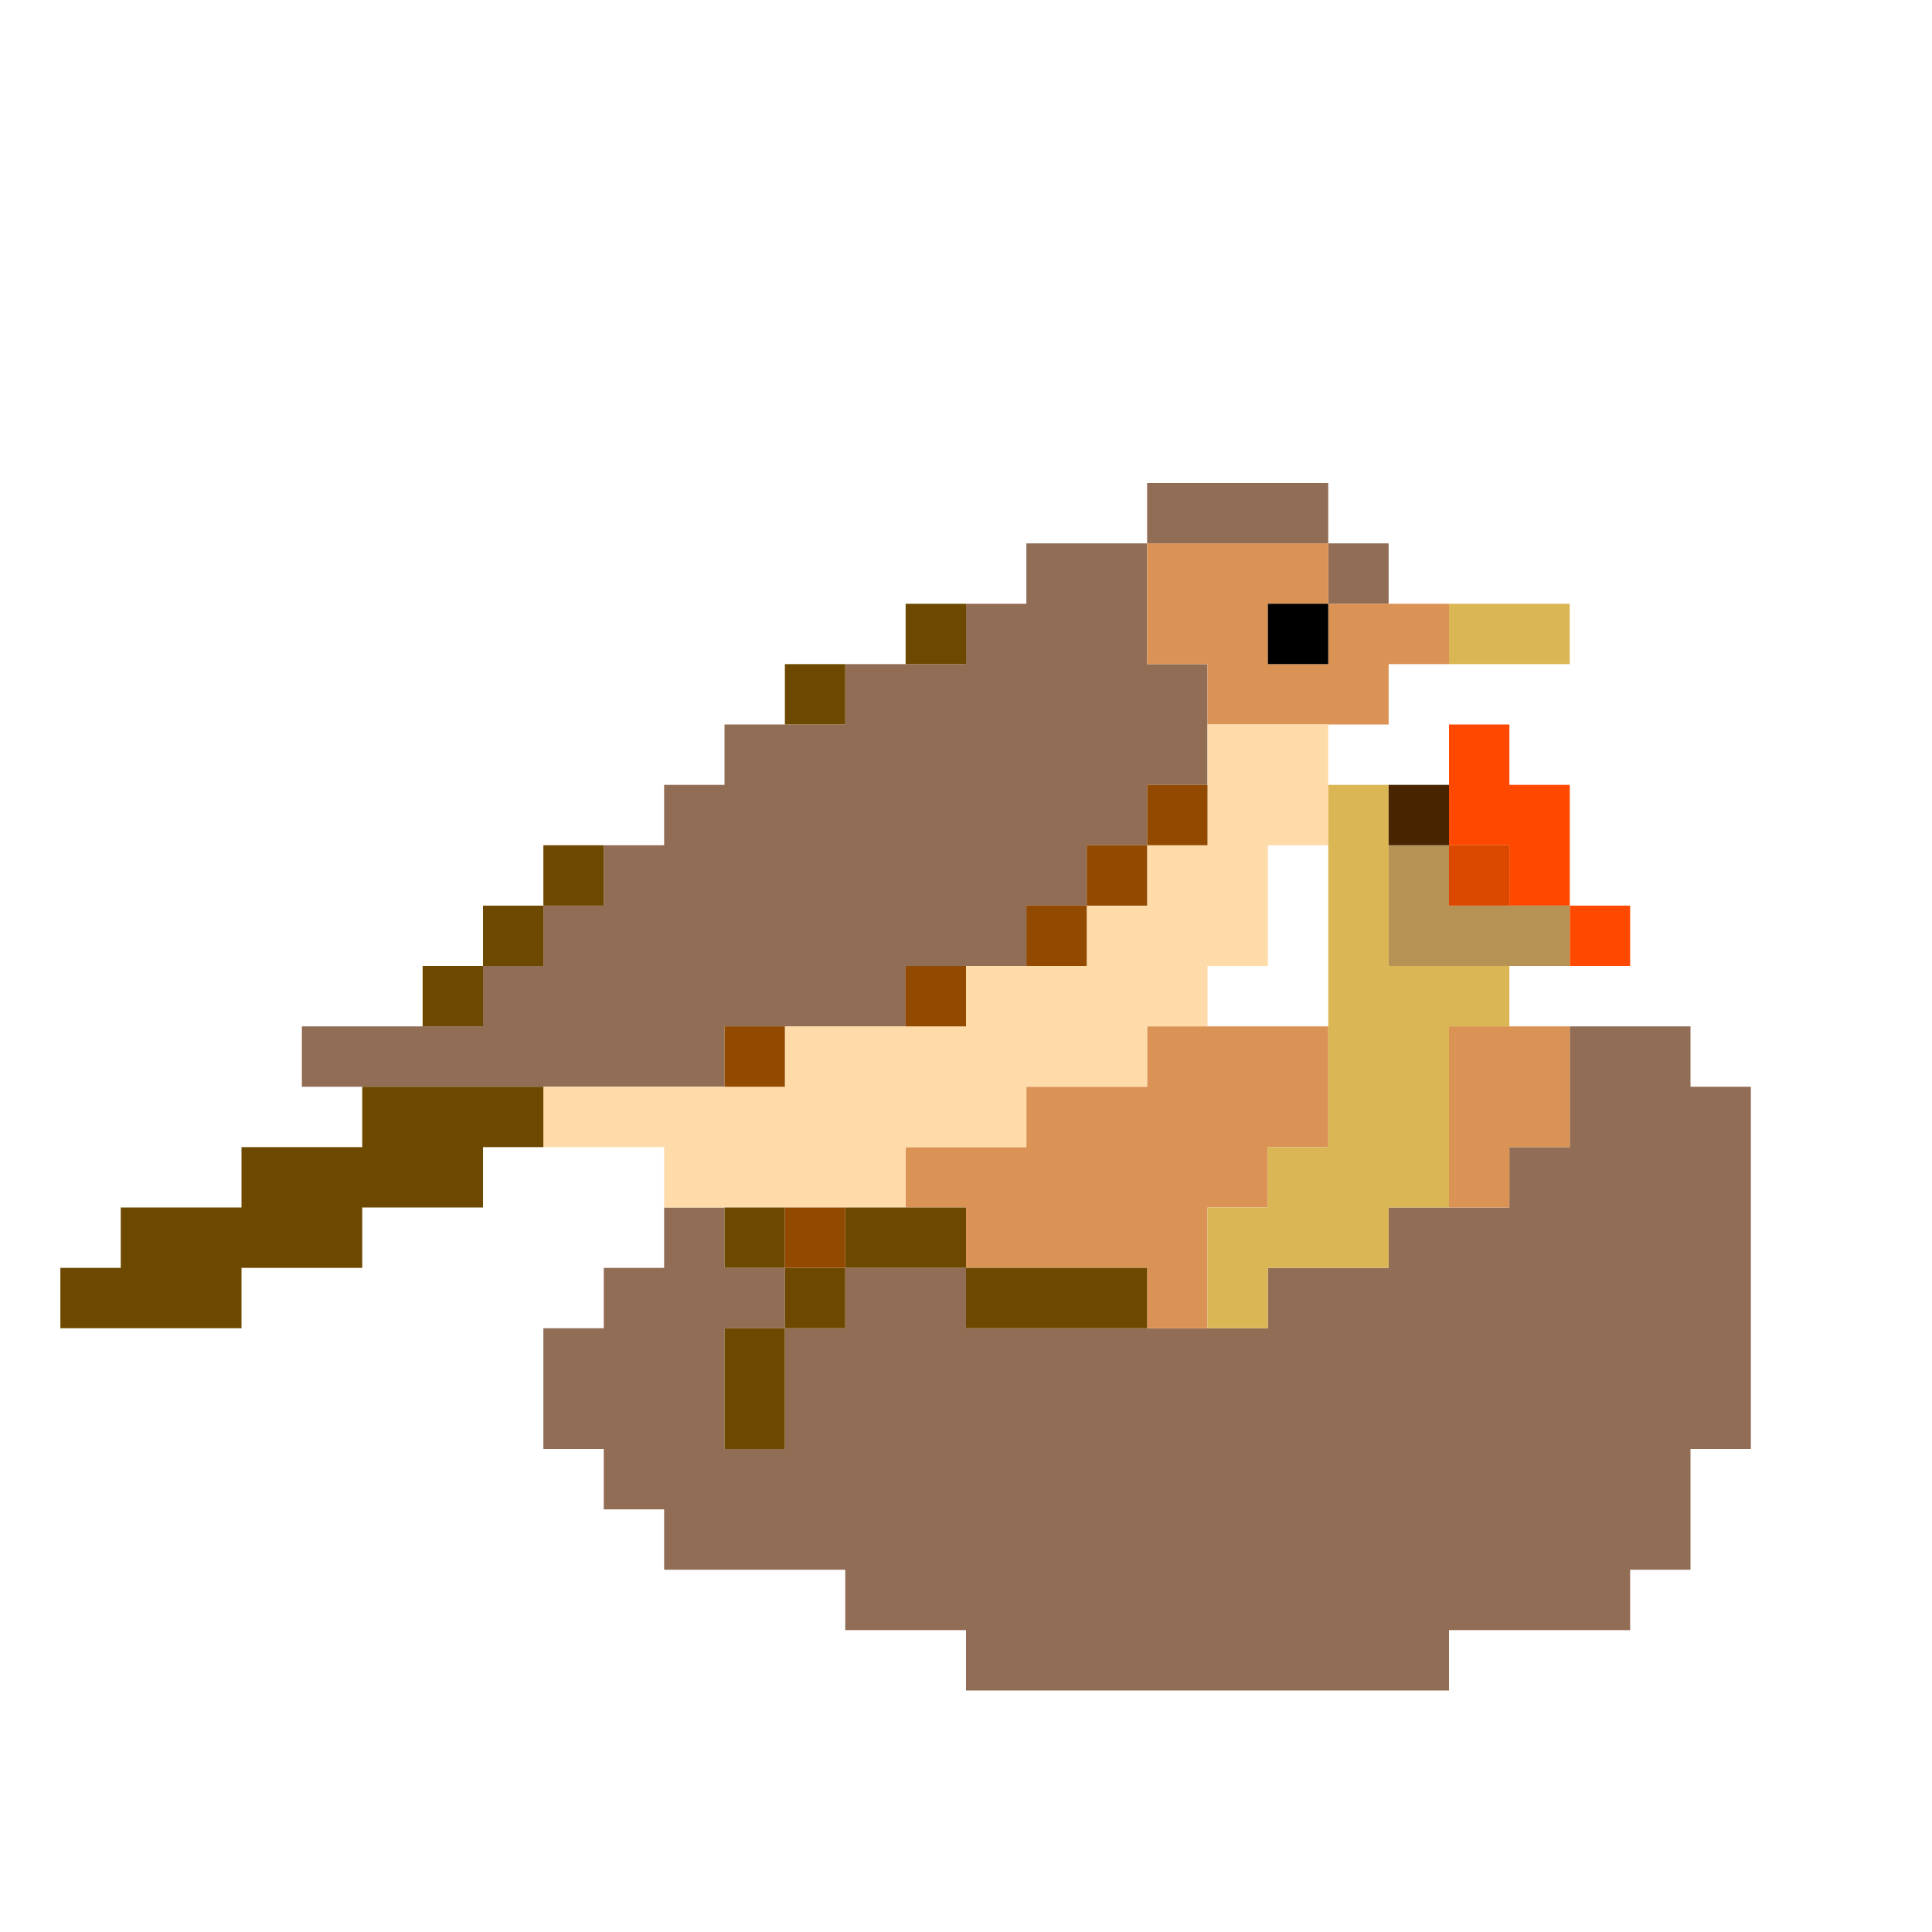 <?xml version="1.0" encoding="utf-8" ?>
<svg xmlns="http://www.w3.org/2000/svg" xmlns:ev="http://www.w3.org/2001/xml-events" xmlns:xlink="http://www.w3.org/1999/xlink" baseProfile="full" height="32px" version="1.1" viewBox="0 0 32 32" width="32px">
  <defs/>
  <g id="x926d55_r146_g109_b85_a1.0">
    <path d="M 17,28 16,28 16,27 15,27 14,27 14,26 13,26 11,26 11,25 10,25 10,24 9,24 9,22 10,22 10,21 11,21 11,20 12,20 12,21 13,21 13,22 14,22 14,21 16,21 16,22 21,22 21,21 23,21 23,20 25,20 25,19 26,19 26,17 28,17 28,18 29,18 29,22 29,24 28,24 28,26 27,26 27,27 24,27 24,28 z M 12,22 12,24 13,24 13,22 z" fill="#926d55" fill-opacity="1.0" id="x926d55_r146_g109_b85_a1.0_shape1"/>
    <path d="M 17,15 17,16 16,16 15,16 15,17 14,17 12,17 12,18 11,18 6,18 5,18 5,17 6,17 8,17 8,16 9,16 9,15 10,15 10,14 11,14 11,13 12,13 12,12 14,12 14,11 16,11 16,10 17,10 17,9 19,9 19,11 20,11 20,13 19,13 19,14 18,14 18,15 z" fill="#926d55" fill-opacity="1.0" id="x926d55_r146_g109_b85_a1.0_shape2"/>
    <path d="M 19,9 19,8 22,8 22,9 z" fill="#926d55" fill-opacity="1.0" id="x926d55_r146_g109_b85_a1.0_shape3"/>
    <path d="M 23,9 23,10 22,10 22,9 z" fill="#926d55" fill-opacity="1.0" id="x926d55_r146_g109_b85_a1.0_shape4"/>
  </g>
  <g id="xdb9255_r219_g146_b85_a1.0">
    <path d="M 20,22 19,22 19,21 16,21 16,20 15,20 15,19 17,19 17,18 19,18 19,17 22,17 22,19 21,19 21,20 20,20 z" fill="#db9255" fill-opacity="1.0" id="xdb9255_r219_g146_b85_a1.0_shape1"/>
    <path d="M 22,10 24,10 24,11 23,11 23,12 20,12 20,11 19,11 19,10 19,9 22,9 22,10 21,10 21,11 22,11 z" fill="#db9255" fill-opacity="1.0" id="xdb9255_r219_g146_b85_a1.0_shape2"/>
    <path d="M 24,17 26,17 26,18 26,19 25,19 25,20 24,20 z" fill="#db9255" fill-opacity="1.0" id="xdb9255_r219_g146_b85_a1.0_shape3"/>
  </g>
  <g id="xffdbaa_r255_g219_b170_a1.0">
    <path d="M 17,18 17,19 16,19 15,19 15,20 14,20 13,20 11,20 11,19 9,19 9,18 11,18 12,18 13,18 13,17 14,17 16,17 16,16 18,16 18,15 19,15 19,14 20,14 20,12 21,12 22,12 22,13 22,14 21,14 21,15 21,16 20,16 20,17 19,17 19,18 18,18 z" fill="#ffdbaa" fill-opacity="1.0" id="xffdbaa_r255_g219_b170_a1.0_shape1"/>
  </g>
  <g id="x6d4900_r109_g73_b0_a1.0">
    <path d="M 6,20 6,21 4,21 4,22 1,22 1,21 2,21 2,20 3,20 4,20 4,19 5,19 6,19 6,18 7,18 9,18 9,19 8,19 8,20 z" fill="#6d4900" fill-opacity="1.0" id="x6d4900_r109_g73_b0_a1.0_shape1"/>
    <path d="M 16,22 16,21 19,21 19,22 z" fill="#6d4900" fill-opacity="1.0" id="x6d4900_r109_g73_b0_a1.0_shape2"/>
    <path d="M 15,20 16,20 16,21 15,21 14,21 14,20 z" fill="#6d4900" fill-opacity="1.0" id="x6d4900_r109_g73_b0_a1.0_shape3"/>
    <path d="M 12,24 12,22 13,22 13,24 z" fill="#6d4900" fill-opacity="1.0" id="x6d4900_r109_g73_b0_a1.0_shape4"/>
    <path d="M 16,10 16,11 15,11 15,10 z" fill="#6d4900" fill-opacity="1.0" id="x6d4900_r109_g73_b0_a1.0_shape5"/>
    <path d="M 13,11 14,11 14,12 13,12 z" fill="#6d4900" fill-opacity="1.0" id="x6d4900_r109_g73_b0_a1.0_shape6"/>
    <path d="M 10,14 10,15 9,15 9,14 z" fill="#6d4900" fill-opacity="1.0" id="x6d4900_r109_g73_b0_a1.0_shape7"/>
    <path d="M 8,15 9,15 9,16 8,16 z" fill="#6d4900" fill-opacity="1.0" id="x6d4900_r109_g73_b0_a1.0_shape8"/>
    <path d="M 7,16 8,16 8,17 7,17 z" fill="#6d4900" fill-opacity="1.0" id="x6d4900_r109_g73_b0_a1.0_shape9"/>
    <path d="M 13,21 12,21 12,20 13,20 z" fill="#6d4900" fill-opacity="1.0" id="x6d4900_r109_g73_b0_a1.0_shape10"/>
    <path d="M 13,21 14,21 14,22 13,22 z" fill="#6d4900" fill-opacity="1.0" id="x6d4900_r109_g73_b0_a1.0_shape11"/>
  </g>
  <g id="xdbb655_r219_g182_b85_a1.0">
    <path d="M 23,16 25,16 25,17 24,17 24,20 23,20 23,21 21,21 21,22 20,22 20,20 21,20 21,19 22,19 22,16 22,13 23,13 z" fill="#dbb655" fill-opacity="1.0" id="xdbb655_r219_g182_b85_a1.0_shape1"/>
    <path d="M 24,11 24,10 25,10 26,10 26,11 25,11 z" fill="#dbb655" fill-opacity="1.0" id="xdbb655_r219_g182_b85_a1.0_shape2"/>
  </g>
  <g id="x924900_r146_g73_b0_a1.0">
    <path d="M 19,13 20,13 20,14 19,14 z" fill="#924900" fill-opacity="1.0" id="x924900_r146_g73_b0_a1.0_shape1"/>
    <path d="M 18,15 18,14 19,14 19,15 z" fill="#924900" fill-opacity="1.0" id="x924900_r146_g73_b0_a1.0_shape2"/>
    <path d="M 17,15 18,15 18,16 17,16 z" fill="#924900" fill-opacity="1.0" id="x924900_r146_g73_b0_a1.0_shape3"/>
    <path d="M 16,17 15,17 15,16 16,16 z" fill="#924900" fill-opacity="1.0" id="x924900_r146_g73_b0_a1.0_shape4"/>
    <path d="M 12,17 13,17 13,18 12,18 z" fill="#924900" fill-opacity="1.0" id="x924900_r146_g73_b0_a1.0_shape5"/>
    <path d="M 13,20 14,20 14,21 13,21 z" fill="#924900" fill-opacity="1.0" id="x924900_r146_g73_b0_a1.0_shape6"/>
  </g>
  <g id="xff4900_r255_g73_b0_a1.0">
    <path d="M 25,12 25,13 26,13 26,15 25,15 25,14 24,14 24,12 z" fill="#ff4900" fill-opacity="1.0" id="xff4900_r255_g73_b0_a1.0_shape1"/>
    <path d="M 26,16 26,15 27,15 27,16 z" fill="#ff4900" fill-opacity="1.0" id="xff4900_r255_g73_b0_a1.0_shape2"/>
  </g>
  <g id="xb69255_r182_g146_b85_a1.0">
    <path d="M 24,14 24,15 26,15 26,16 23,16 23,14 z" fill="#b69255" fill-opacity="1.0" id="xb69255_r182_g146_b85_a1.0_shape1"/>
  </g>
  <g id="x000000_r0_g0_b0_a1.0">
    <path d="M 22,10 22,11 21,11 21,10 z" fill="#000000" fill-opacity="1.0" id="x000000_r0_g0_b0_a1.0_shape1"/>
  </g>
  <g id="x492400_r73_g36_b0_a1.0">
    <path d="M 24,13 24,14 23,14 23,13 z" fill="#492400" fill-opacity="1.0" id="x492400_r73_g36_b0_a1.0_shape1"/>
  </g>
  <g id="xdb4900_r219_g73_b0_a1.0">
    <path d="M 24,15 24,14 25,14 25,15 z" fill="#db4900" fill-opacity="1.0" id="xdb4900_r219_g73_b0_a1.0_shape1"/>
  </g>
</svg>
